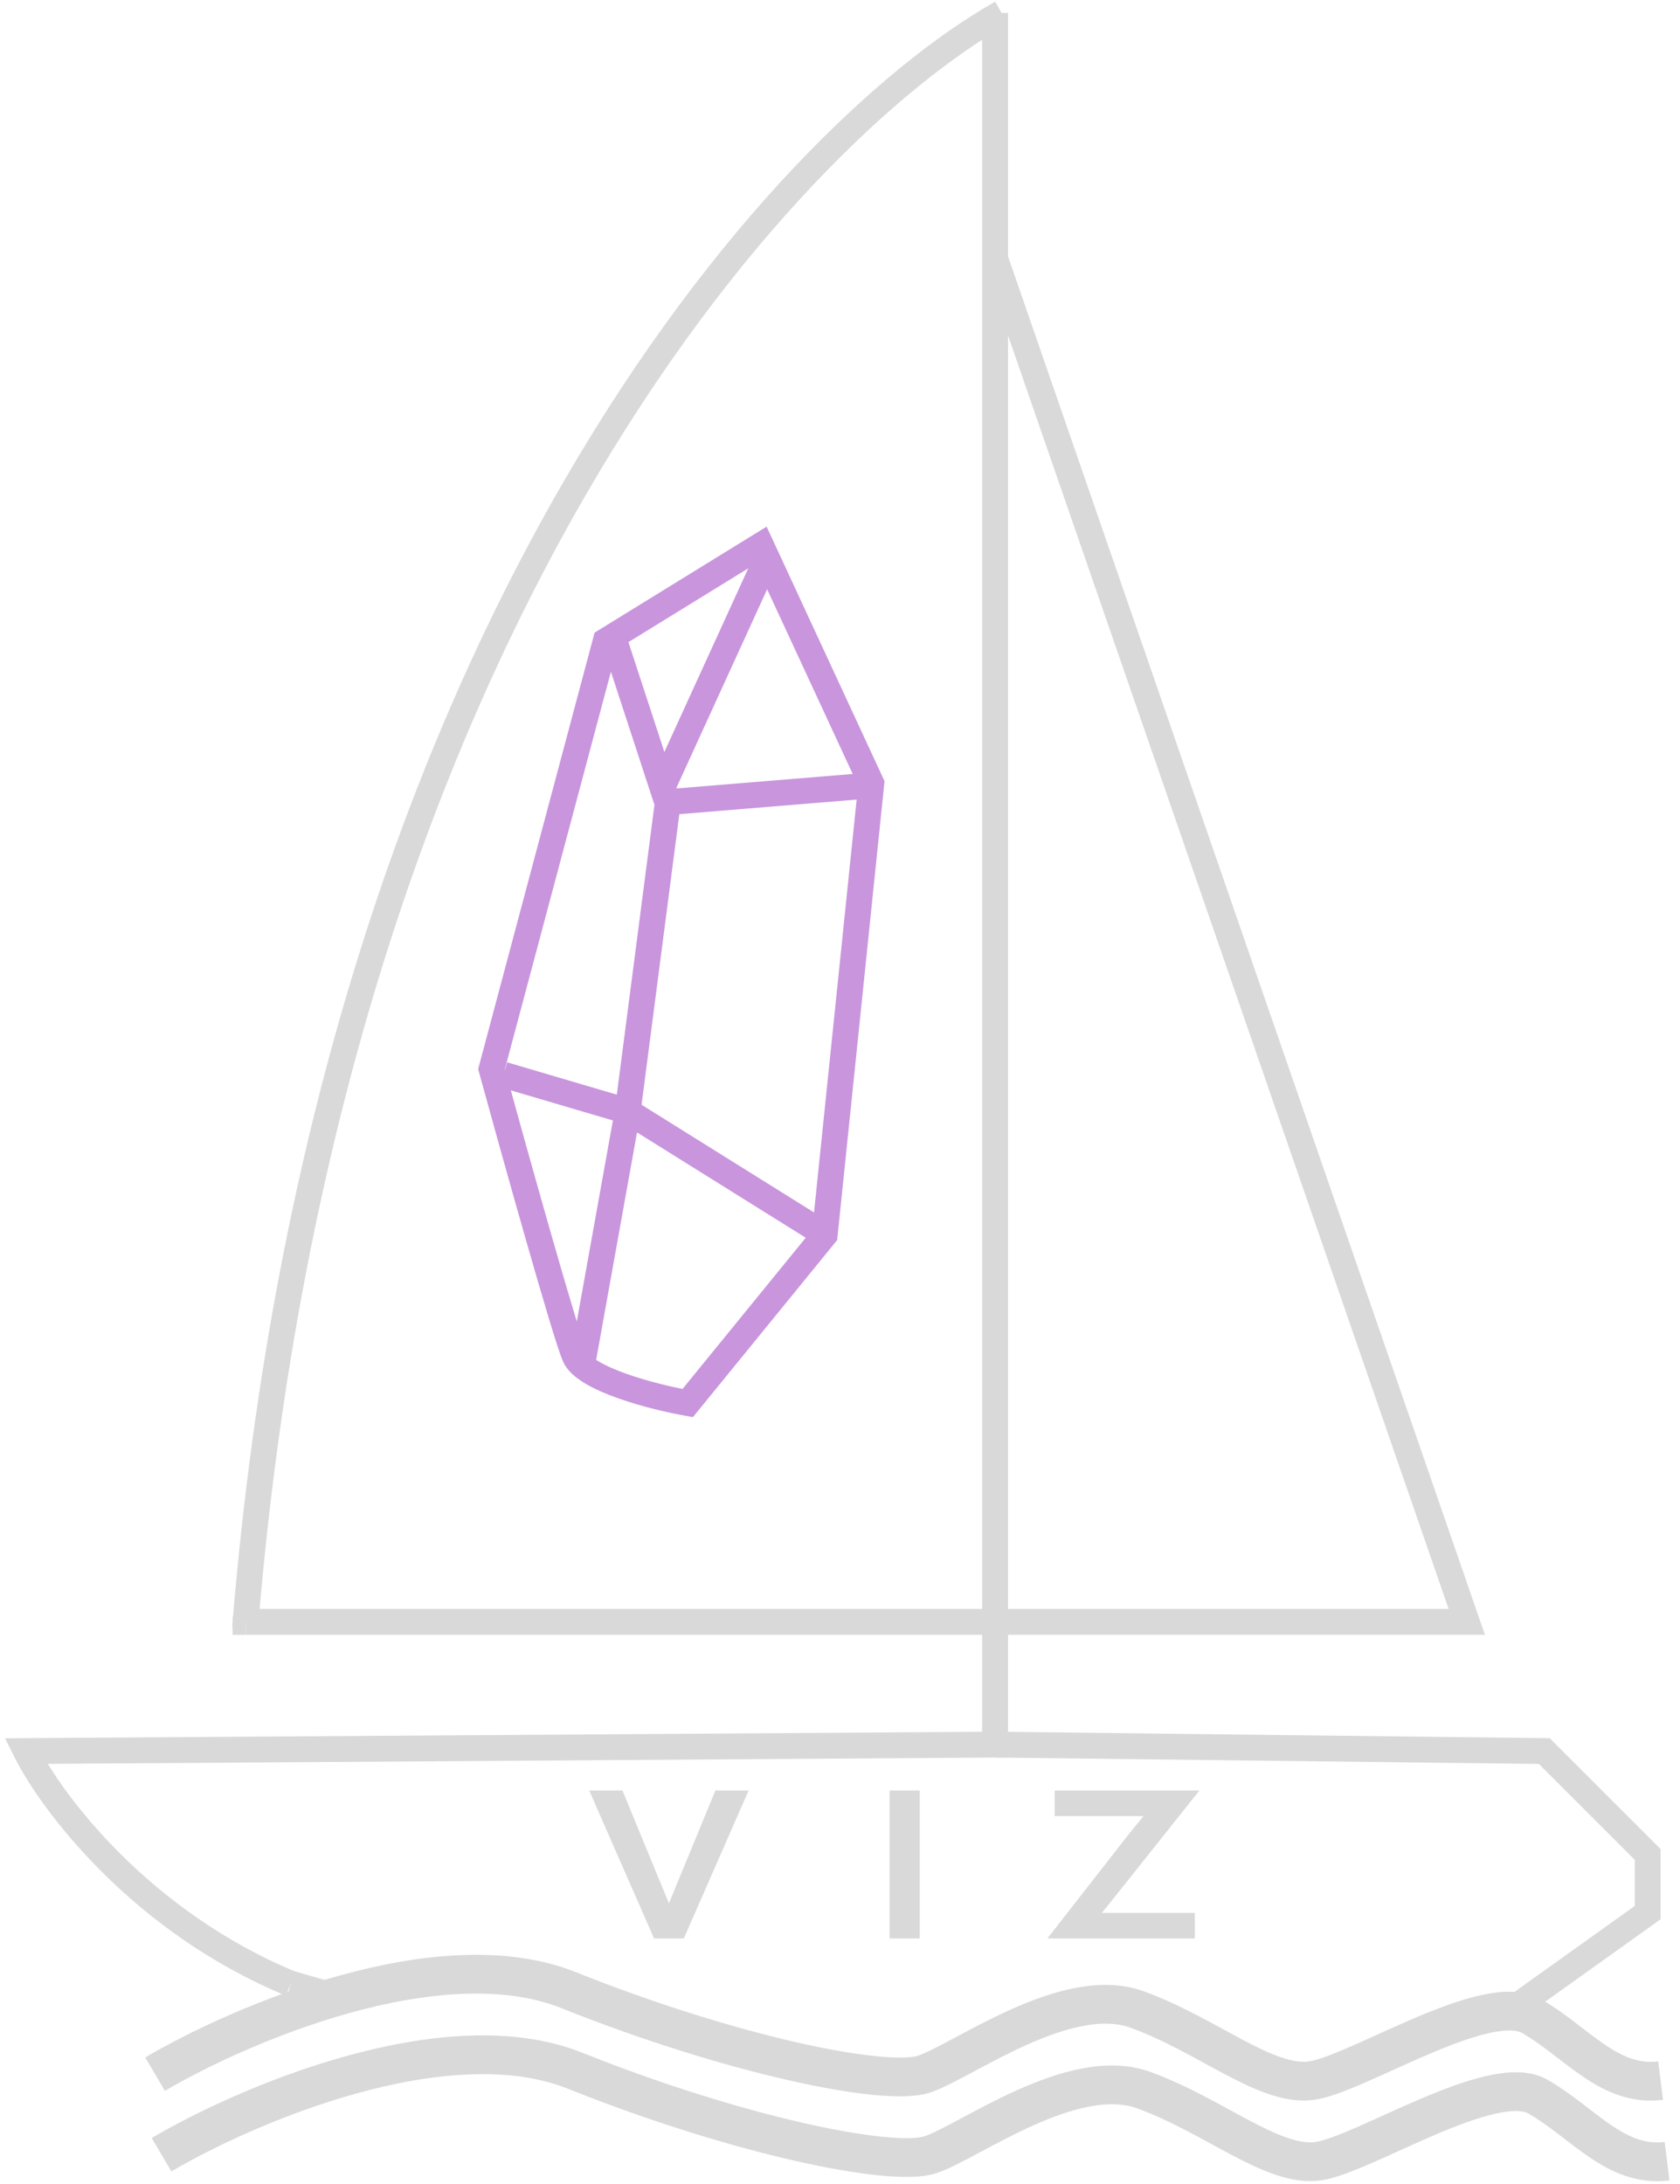 <svg width="130" height="169" viewBox="0 0 130 169" fill="none" xmlns="http://www.w3.org/2000/svg">
<path d="M87.392 141.87L88.491 140.53H81.613V138.552H92.812L86.403 146.602L85.261 148.022H92.453V150H81.049L87.392 141.87Z" fill="#D9D9D9"/>
<path d="M58.887 42.194L46.874 49.596L38.035 82.727C39.862 89.379 43.708 103.135 44.473 104.936C45.238 106.738 50.619 108.11 53.215 108.571L63.816 95.56L65.62 78.089L67.423 60.618L58.887 42.194Z" stroke="#C995DD" stroke-width="2"/>
<path d="M47.635 49.87L51.628 62.074L67.708 60.752" stroke="#C995DD" stroke-width="2"/>
<path d="M59.5 42.887L51.244 60.959" stroke="#C995DD" stroke-width="2"/>
<path d="M51.677 62.086L48.57 85.997L38.96 83.163" stroke="#C995DD" stroke-width="2"/>
<path d="M63.825 95.521L48.57 85.996L45.143 105.074" stroke="#C995DD" stroke-width="2"/>
<path d="M45.595 138.552H48.166L51.762 147.283L55.358 138.552H57.929L52.912 150H50.612L45.595 138.552Z" fill="#D9D9D9"/>
<path d="M68.833 138.552H71.169V150H68.833V138.552Z" fill="#D9D9D9"/>
<path d="M77 135L119.5 135.5L127.5 143.5V148L117 155.5" stroke="#D9D9D9" stroke-width="2"/>
<path d="M77.5 1C60.667 10.5 25.4 48.7 19 125.5" stroke="#D9D9D9" stroke-width="2"/>
<path d="M19 125.5H77V1" stroke="#D9D9D9" stroke-width="2"/>
<path d="M77 125.5H113.5L77 20" stroke="#D9D9D9" stroke-width="2"/>
<path d="M77 125.5V135L2 135.5C4 139.5 10.9 148.7 22.5 153.5" stroke="#D9D9D9" stroke-width="2"/>
<path d="M22.5 153.5L26 154.5" stroke="#D9D9D9" stroke-width="2"/>
<path d="M12 160.5C18.5 156.666 34 150 44 154C56.5 159 68.5 161.5 71.5 160.5C74.5 159.5 82.5 153.5 88 155.5C93.5 157.5 98 161.5 101.5 161C105 160.5 115 154 118.5 156C122 158 124.5 161.5 128.5 161" stroke="#D9D9D9" stroke-width="3"/>
<path d="M12.5 166.735C19 162.902 34.5 156.235 44.5 160.235C57 165.235 69 167.735 72 166.735C75 165.735 83 159.735 88.5 161.735C94 163.735 98.5 167.735 102 167.235C105.5 166.735 115.5 160.235 119 162.235C122.5 164.235 125 167.735 129 167.235" stroke="#D9D9D9" stroke-width="3"/>
<path d="M19 126L18.5 126.001L18 126.001" stroke="#D9D9D9"/>
<path d="M18.998 125.539L18.5 125.5L18.002 125.461" stroke="#D9D9D9"/>
</svg>
